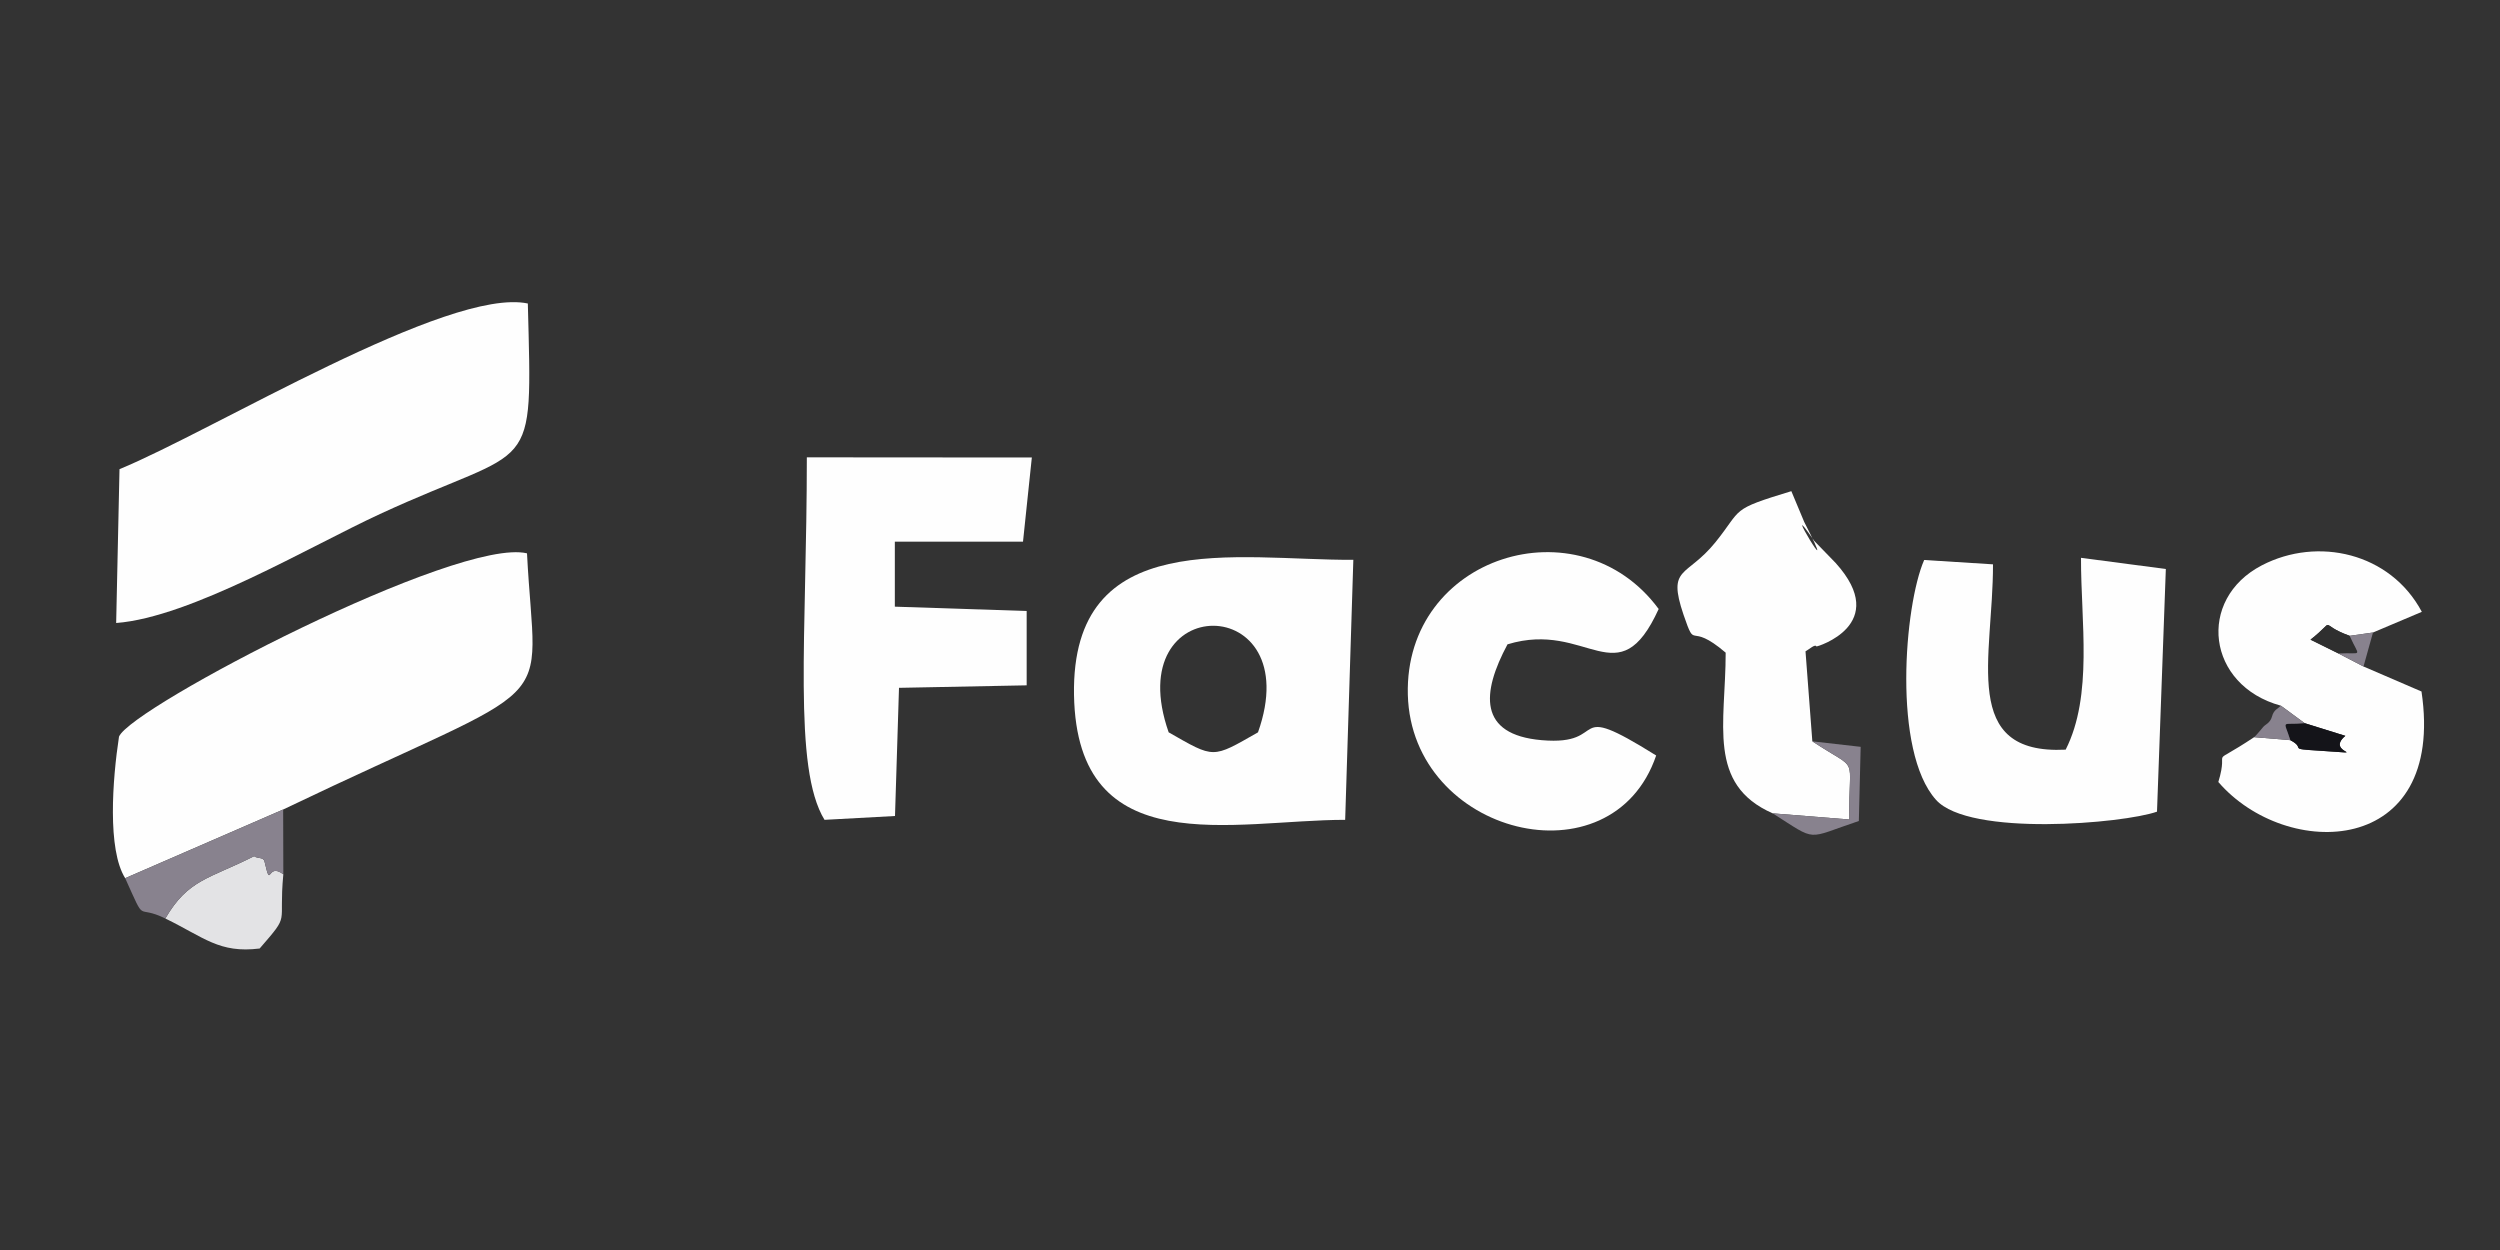 <?xml version="1.0" encoding="UTF-8"?>
<!DOCTYPE svg PUBLIC "-//W3C//DTD SVG 1.0//EN" "http://www.w3.org/TR/2001/REC-SVG-20010904/DTD/svg10.dtd">
<!-- Creator: CorelDRAW 2020 (64-Bit) -->
<svg xmlns="http://www.w3.org/2000/svg" xml:space="preserve" width="150px" height="75px" version="1.0" shape-rendering="geometricPrecision" text-rendering="geometricPrecision" image-rendering="optimizeQuality" fill-rule="evenodd" clip-rule="evenodd"
viewBox="0 0 150 75"
 xmlns:xlink="http://www.w3.org/1999/xlink"
 xmlns:xodm="http://www.corel.com/coreldraw/odm/2003">
 <rect x="0" y="0" width="150" height="75" fill="#333333" stroke="none"/>
 <g id="Capa_x0020_1">
  <g id="_1899527935584">
   <path fill="#FEFEFE" d="M7.17 28.15l-0.2 9.23c4.48,-0.34 11.63,-4.6 15.83,-6.54 9.37,-4.33 9.14,-1.96 8.87,-12.63 -4.77,-1 -18.88,7.63 -24.5,9.94z"/>
   <path fill="#FEFEFE" d="M7.51 52.69l9.48 -4.12c17.08,-8.19 15.14,-5.4 14.63,-15.37 -4.15,-0.99 -23.78,9.25 -24.48,11 -0.39,2.56 -0.71,6.77 0.37,8.49z"/>
   <path fill="#FEFEFE" d="M70.12 43.94c-3,-8.56 8.37,-8.49 5.36,0 -2.77,1.58 -2.59,1.58 -5.36,0zm10.59 5.25l0.49 -15.6c-6.99,0.03 -16.93,-2.07 -16.76,8.11 0.18,10.14 9.58,7.49 16.27,7.49z"/>
   <path fill="#FEFEFE" d="M49.47 49.19l4.23 -0.23 0.24 -7.69 7.66 -0.15 0 -4.46 -7.91 -0.26 0 -3.9 7.69 0 0.53 -5.05 -13.5 -0.01c0,10.68 -0.85,18.62 1.06,21.75z"/>
   <path fill="#FEFEFE" d="M129.42 48.7l0.53 -14.56 -5.09 -0.67c-0.01,3.81 0.73,8.25 -0.92,11.51 -6.37,0.32 -4.35,-5.52 -4.36,-11.12l-4.13 -0.26c-1.19,2.72 -1.91,11.47 0.71,14.39 2,2.23 11.25,1.42 13.26,0.71z"/>
   <path fill="#FEFEFE" d="M99.37 45.33c-5.52,-3.45 -2.65,-0.55 -6.87,-0.92 -3.82,-0.33 -3.61,-2.84 -2.05,-5.75 4.81,-1.47 6.63,3.22 9.07,-2.12 -4.76,-6.46 -15.27,-3.19 -15.05,5.15 0.23,8.42 12.25,11.41 14.9,3.64z"/>
   <path fill="#FEFEFE" d="M136.85 42.34l1.43 1.05 2.44 0.76c-1.29,1.09 1.82,1.1 -1.58,0.89 -1.98,-0.12 -0.72,-0.1 -1.72,-0.63l-2.17 -0.18c-2.89,1.92 -1.45,0.4 -2.15,2.69 4.08,4.73 13.67,4.53 12.19,-5.43l-3.48 -1.5 -1.5 -0.78 -1.68 -0.83c1.67,-1.31 0.33,-0.96 2.35,-0.23l1.4 -0.2 2.93 -1.24c-1.89,-3.55 -6.25,-4.53 -9.6,-2.79 -3.93,2.04 -3.3,7.21 1.14,8.42z"/>
   <path fill="#FEFEFE" d="M106.36 48.8l4.6 0.37c-0.07,-4.06 0.7,-2.76 -2.22,-4.69l-0.41 -5.4c0.24,-0.13 0.58,-0.46 0.66,-0.29 0.01,0.02 4.49,-1.31 1.15,-5.01l-1.29 -1.33c-2.28,-3.3 1.8,3.55 -0.6,-1.14l-0.77 -1.84c-3.72,1.13 -2.9,1.01 -4.55,3.06 -1.74,2.15 -2.91,1.42 -1.92,4.35 0.78,2.27 0.25,0.33 2.53,2.28 0,4.25 -1.14,7.9 2.82,9.64z"/>
   <path fill="#E3E3E5" d="M9.92 55.11c2.34,1.14 3.24,2.1 5.66,1.8 1.88,-2.17 1.12,-1.29 1.42,-4.45 -1.01,-0.77 -0.71,1 -1.13,-0.77 -0.06,-0.28 -0.45,-0.16 -0.62,-0.32 -2.69,1.36 -3.96,1.38 -5.33,3.74z"/>
   <path fill="#88828E" d="M7.51 52.69c1.3,2.88 0.58,1.52 2.41,2.42 1.37,-2.36 2.64,-2.38 5.33,-3.74 0.17,0.16 0.56,0.04 0.62,0.32 0.42,1.77 0.12,0 1.13,0.77l-0.01 -3.89 -9.48 4.12z"/>
   <path fill="#88828E" d="M106.36 48.8c2.73,1.73 1.93,1.54 5.17,0.46l0.11 -4.45 -2.9 -0.33c2.92,1.93 2.15,0.63 2.22,4.69l-4.6 -0.37z"/>
   <path fill="#141419" d="M138.28 43.39c-1.44,0.14 -1.27,-0.28 -0.86,1.02 1,0.53 -0.26,0.51 1.72,0.63 3.4,0.21 0.29,0.2 1.58,-0.89l-2.44 -0.76z"/>
   <path fill="#88828E" d="M135.25 44.23l2.17 0.18c-0.41,-1.3 -0.58,-0.88 0.86,-1.02l-1.43 -1.05c-0.19,0.2 -0.42,0.24 -0.53,0.65 -0.11,0.4 -0.4,0.47 -0.53,0.63 -0.13,0.15 -0.34,0.42 -0.54,0.61z"/>
   <path fill="#2F2F2F" d="M140.31 39.21c1.48,-0.08 1.27,0.29 0.67,-1.06 -2.02,-0.73 -0.68,-1.08 -2.35,0.23l1.68 0.83z"/>
   <path fill="#88828E" d="M140.31 39.21l1.5 0.78 0.57 -2.04 -1.4 0.2c0.6,1.35 0.81,0.98 -0.67,1.06z"/>
  </g>
 </g>
</svg>
